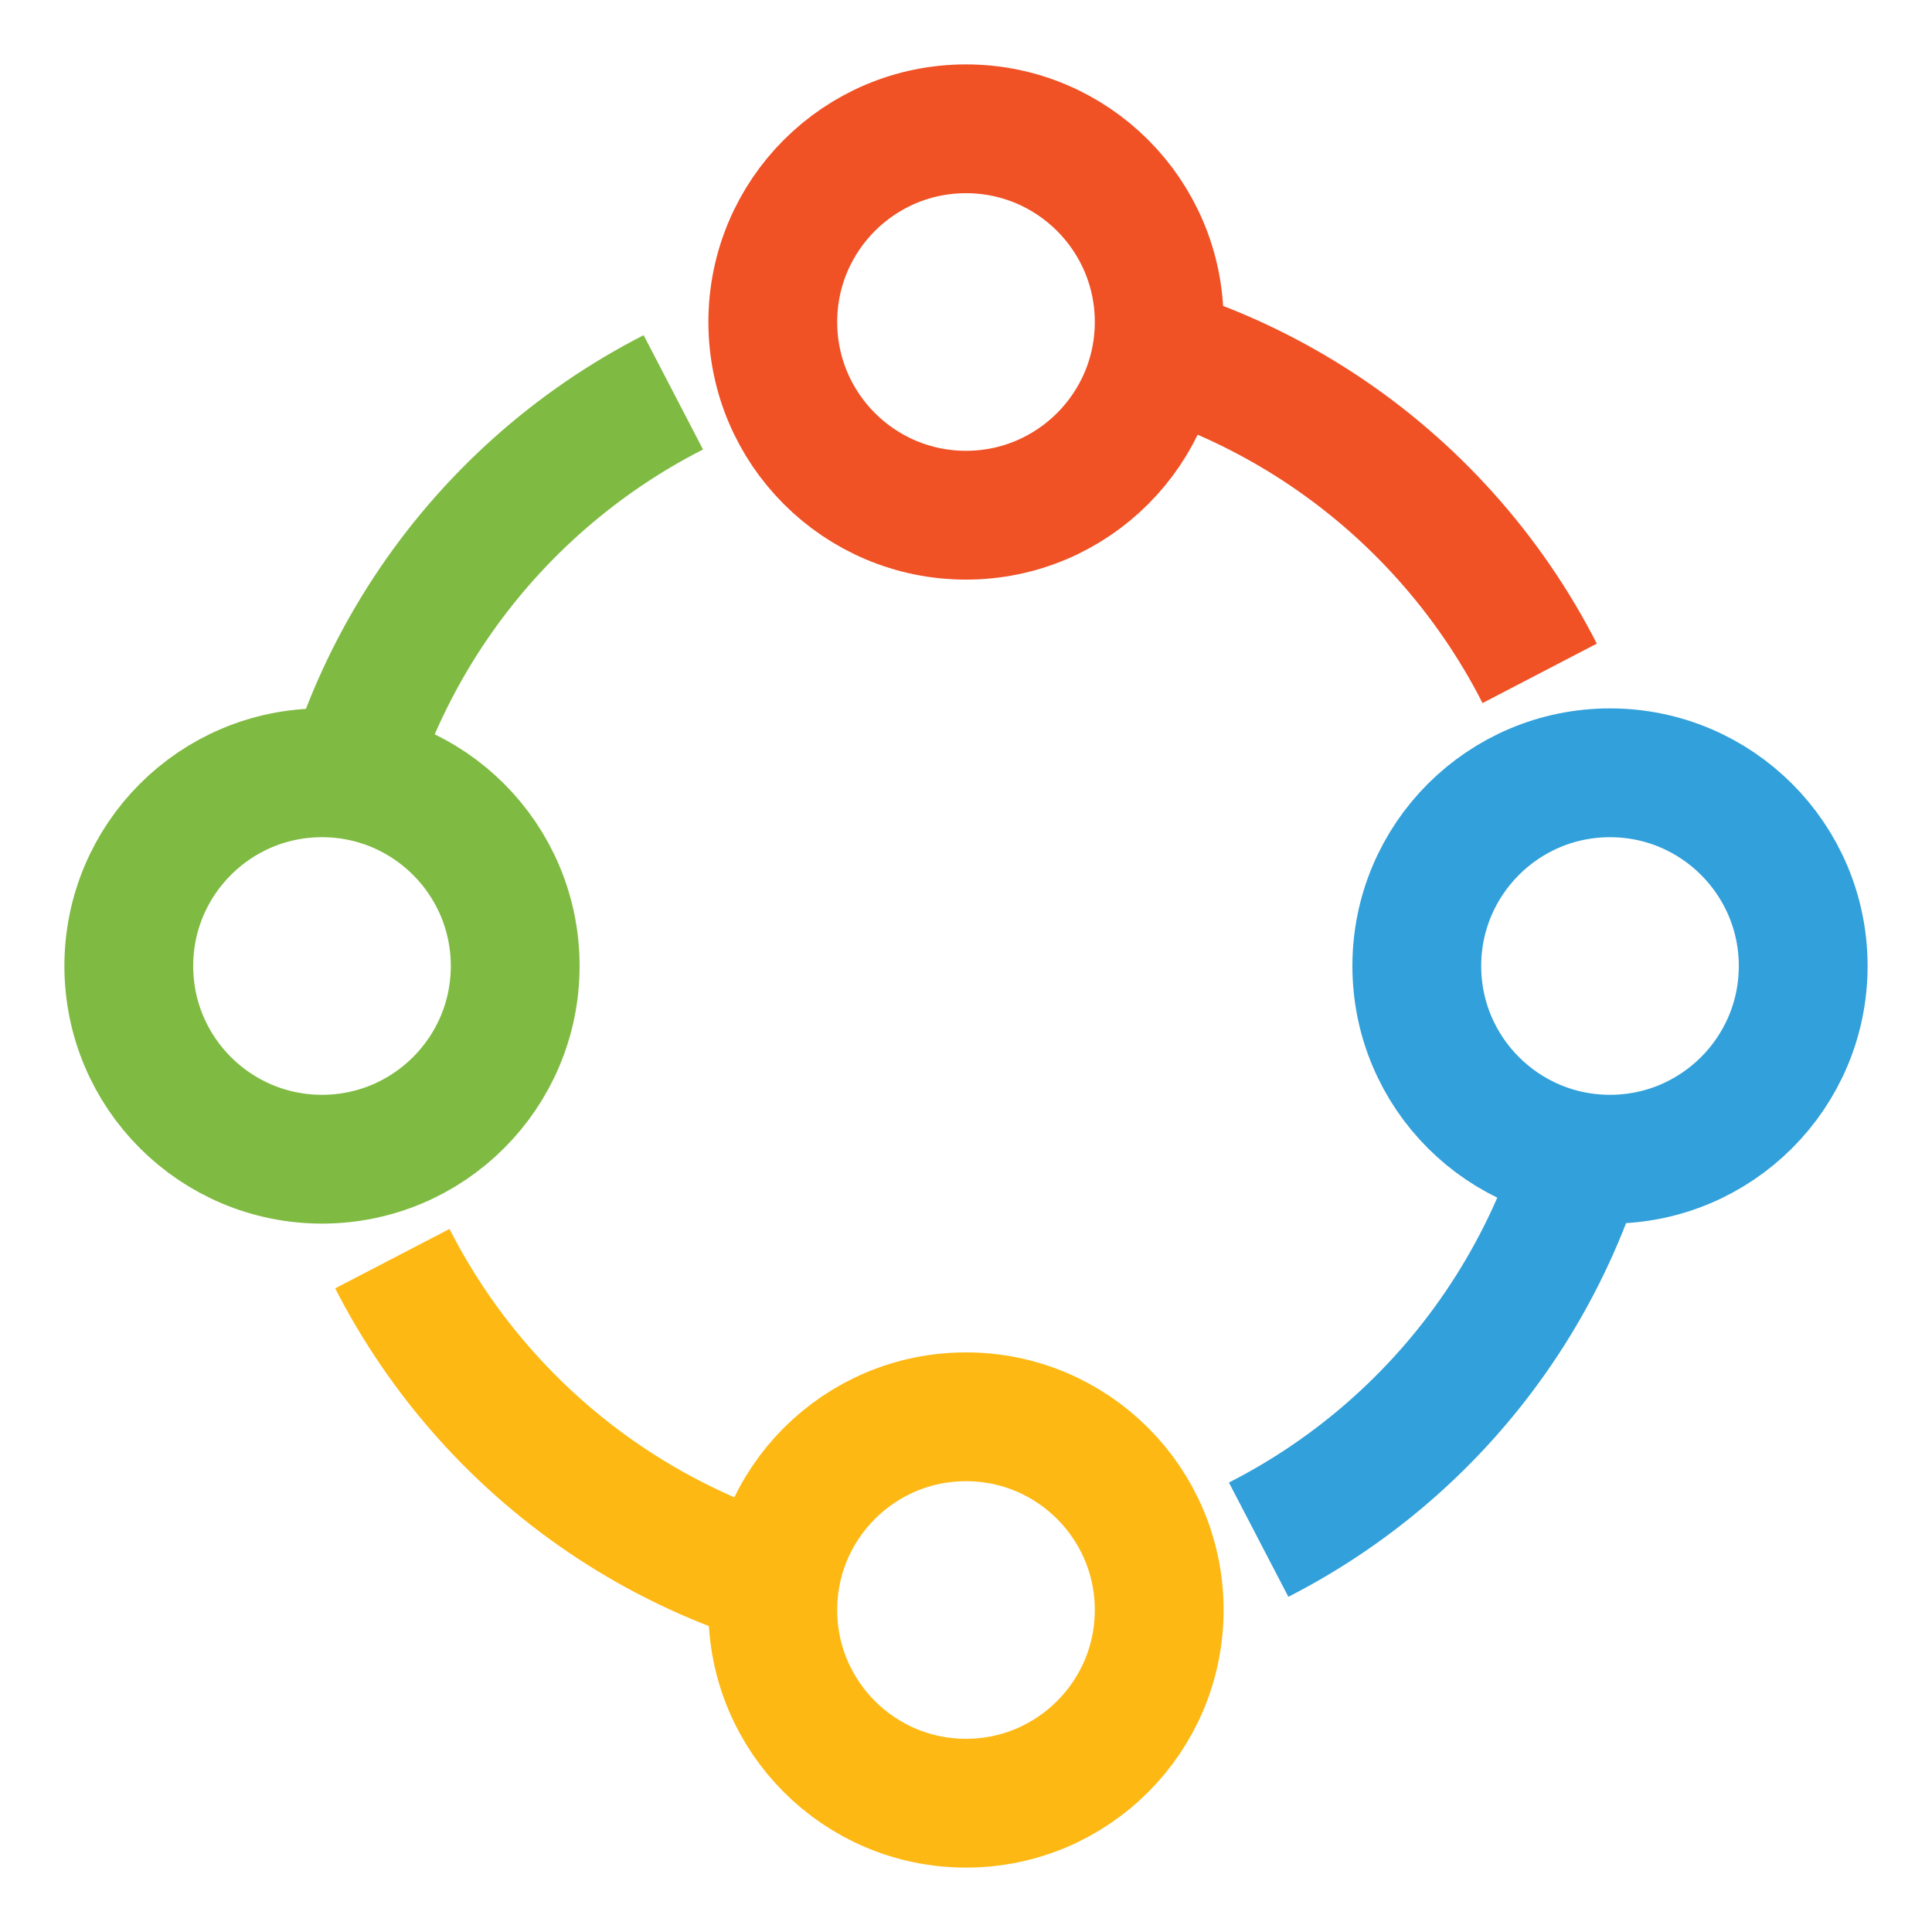 <svg xmlns="http://www.w3.org/2000/svg" viewBox="0 0 600 600" style="background: none;">
    <g xmlns="http://www.w3.org/2000/svg" >
        <circle cx="300" cy="100" r="60" fill="none" stroke="#f05125" stroke-width="40" />
        <circle cx="500" cy="300" r="60" fill="none" stroke="#32a0da" stroke-width="40" />
        <circle cx="300" cy="500" r="60" fill="none" stroke="#fdb813" stroke-width="40" />
        <circle cx="100" cy="300" r="60" fill="none" stroke="#7fbb42" stroke-width="40" />
        <circle cx="300" cy="300" r="200" fill="none" stroke="#f05125" stroke-dasharray="150 3000"  stroke-width="40" transform="rotate(-70 300 300)" />
        <circle cx="300" cy="300" r="200" fill="none" stroke="#32a0da" stroke-dasharray="150 3000"  stroke-width="40" transform="rotate(20 300 300)" />
        <circle cx="300" cy="300" r="200" fill="none" stroke="#fdb813" stroke-dasharray="150 3000"  stroke-width="40" transform="rotate(110 300 300)" />
        <circle cx="300" cy="300" r="200" fill="none" stroke="#7fbb42" stroke-dasharray="150 3000"  stroke-width="40" transform="rotate(200 300 300)" />
        </g>
</svg>